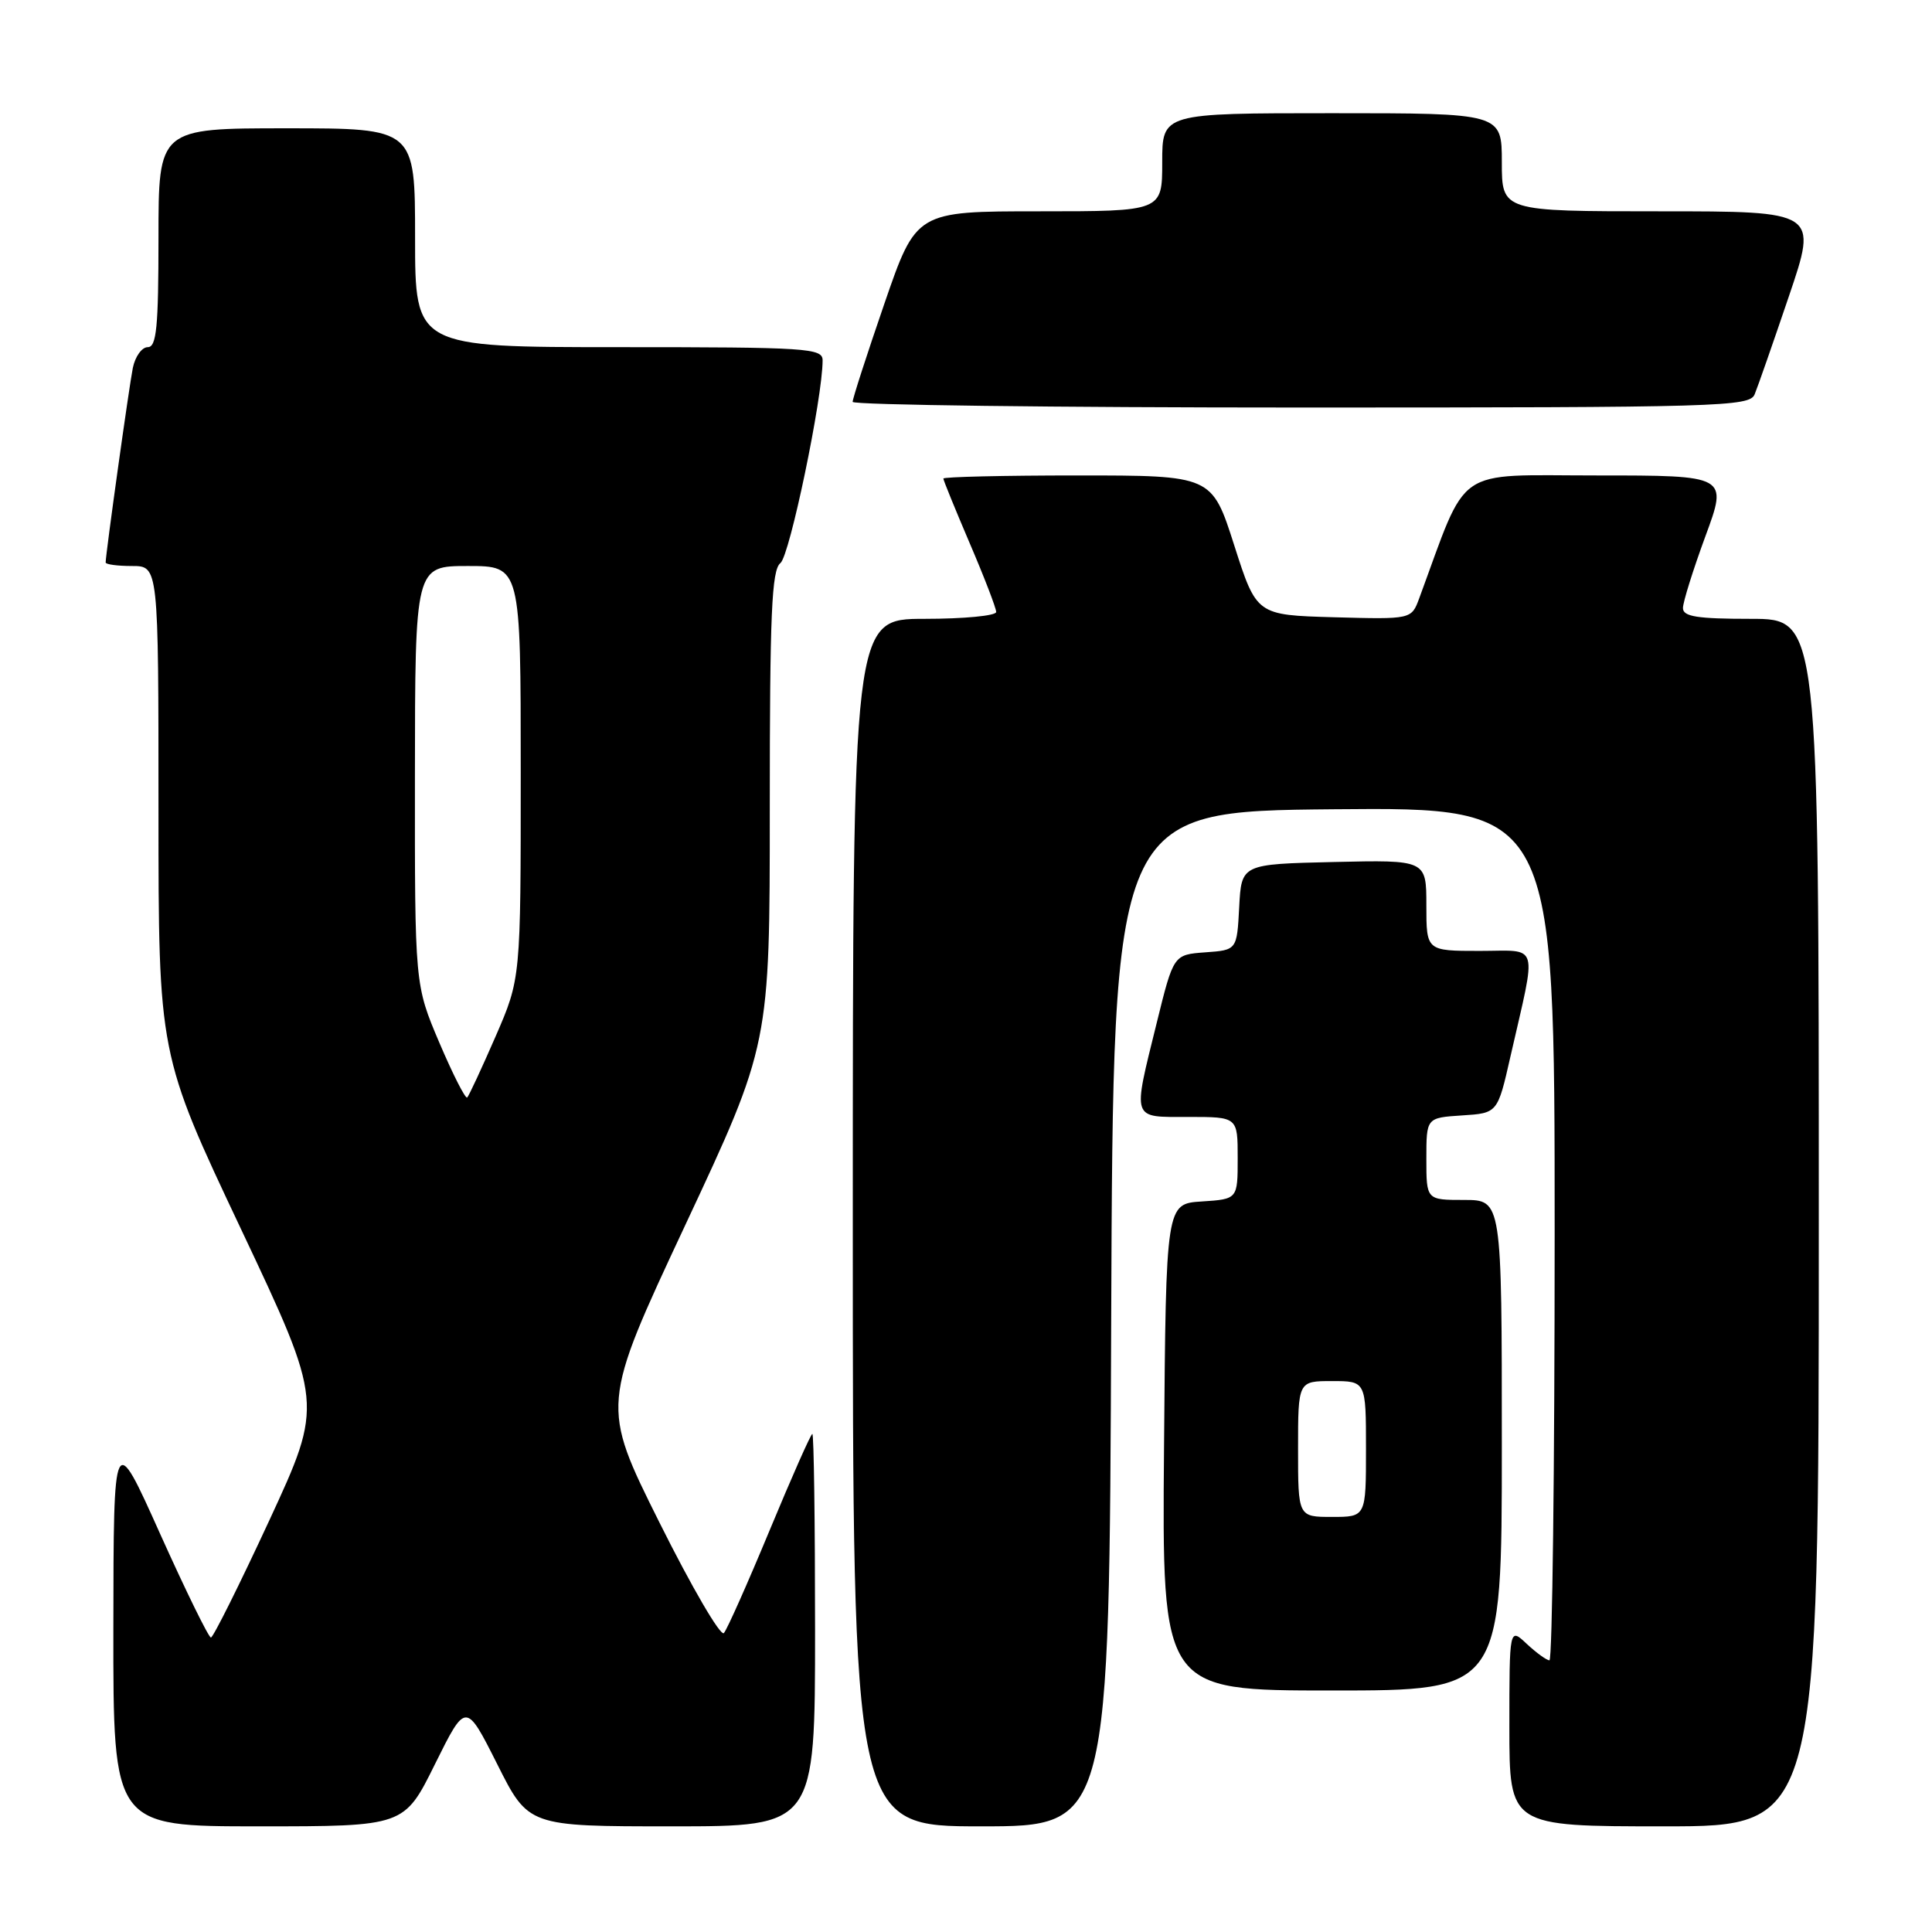 <?xml version="1.0" encoding="UTF-8" standalone="no"?>
<!DOCTYPE svg PUBLIC "-//W3C//DTD SVG 1.1//EN" "http://www.w3.org/Graphics/SVG/1.1/DTD/svg11.dtd" >
<svg xmlns="http://www.w3.org/2000/svg" xmlns:xlink="http://www.w3.org/1999/xlink" version="1.1" viewBox="0 0 256 256">
 <g >
 <path fill="currentColor"
d=" M 57.64 233.75 C 61.73 225.51 61.73 225.51 65.88 233.75 C 70.02 242.00 70.02 242.00 89.01 242.00 C 108.00 242.00 108.00 242.00 108.00 216.00 C 108.00 201.70 107.84 190.00 107.64 190.00 C 107.44 190.00 104.90 195.74 101.99 202.75 C 99.08 209.76 96.35 215.90 95.92 216.39 C 95.48 216.87 91.64 210.28 87.38 201.74 C 79.63 186.20 79.63 186.20 90.81 162.31 C 102.00 138.41 102.00 138.41 102.00 107.07 C 102.00 81.29 102.25 75.52 103.41 74.61 C 104.64 73.64 109.00 52.71 109.00 47.75 C 109.00 46.13 107.04 46.00 82.00 46.00 C 55.00 46.00 55.00 46.00 55.00 31.50 C 55.00 17.00 55.00 17.00 38.00 17.00 C 21.00 17.00 21.00 17.00 21.00 31.50 C 21.00 43.36 20.74 46.00 19.58 46.00 C 18.80 46.00 17.91 47.24 17.60 48.75 C 17.10 51.25 14.00 73.43 14.00 74.53 C 14.00 74.79 15.57 75.00 17.50 75.00 C 21.00 75.00 21.00 75.00 21.00 107.36 C 21.00 139.72 21.00 139.72 31.93 162.85 C 42.85 185.97 42.85 185.97 35.68 201.47 C 31.73 209.99 28.25 216.97 27.95 216.98 C 27.65 216.99 24.62 210.81 21.22 203.25 C 15.05 189.50 15.05 189.50 15.02 215.75 C 15.00 242.00 15.00 242.00 34.28 242.00 C 53.56 242.00 53.56 242.00 57.64 233.75 Z  M 147.24 174.75 C 147.50 107.50 147.50 107.50 176.75 107.23 C 206.00 106.97 206.00 106.97 206.00 163.48 C 206.00 194.57 205.69 220.00 205.31 220.00 C 204.94 220.00 203.59 219.02 202.31 217.83 C 200.00 215.65 200.00 215.65 200.00 228.83 C 200.00 242.00 200.00 242.00 220.50 242.00 C 241.00 242.00 241.00 242.00 241.00 162.00 C 241.00 82.00 241.00 82.00 232.00 82.00 C 224.86 82.00 223.00 81.70 223.00 80.57 C 223.00 79.78 224.34 75.51 225.97 71.07 C 228.95 63.00 228.95 63.00 211.56 63.00 C 192.43 63.00 194.62 61.49 188.05 79.29 C 187.02 82.07 187.02 82.07 176.76 81.79 C 166.50 81.50 166.50 81.50 163.54 72.25 C 160.58 63.00 160.58 63.00 142.79 63.00 C 133.00 63.00 125.00 63.19 125.00 63.41 C 125.00 63.64 126.58 67.50 128.50 72.00 C 130.43 76.50 132.00 80.59 132.00 81.09 C 132.00 81.59 127.72 82.00 122.50 82.00 C 113.00 82.00 113.00 82.00 113.00 162.00 C 113.00 242.00 113.00 242.00 129.99 242.00 C 146.99 242.00 146.99 242.00 147.24 174.75 Z  M 199.00 191.50 C 199.00 159.00 199.00 159.00 194.00 159.00 C 189.00 159.00 189.00 159.00 189.00 153.55 C 189.00 148.11 189.00 148.11 193.72 147.80 C 198.44 147.50 198.44 147.50 200.14 140.00 C 203.66 124.56 204.08 126.00 196.05 126.00 C 189.00 126.00 189.00 126.00 189.00 119.97 C 189.00 113.94 189.00 113.94 176.75 114.22 C 164.50 114.50 164.50 114.50 164.20 120.19 C 163.90 125.89 163.90 125.89 159.70 126.19 C 155.50 126.50 155.50 126.50 153.28 135.50 C 150.05 148.60 149.85 148.00 157.50 148.00 C 164.00 148.00 164.00 148.00 164.00 153.45 C 164.00 158.89 164.00 158.89 159.25 159.20 C 154.50 159.50 154.50 159.50 154.24 191.75 C 153.97 224.00 153.97 224.00 176.49 224.00 C 199.00 224.00 199.00 224.00 199.00 191.50 Z  M 232.50 52.25 C 232.90 51.29 234.94 45.44 237.04 39.25 C 240.86 28.00 240.86 28.00 219.93 28.00 C 199.00 28.00 199.00 28.00 199.00 21.50 C 199.00 15.00 199.00 15.00 176.50 15.00 C 154.00 15.00 154.00 15.00 154.00 21.50 C 154.00 28.00 154.00 28.00 137.70 28.00 C 121.40 28.00 121.40 28.00 117.18 40.25 C 114.86 46.99 112.97 52.84 112.98 53.25 C 112.99 53.66 139.73 54.00 172.39 54.00 C 228.02 54.00 231.83 53.89 232.50 52.25 Z  M 58.22 138.17 C 54.96 130.50 54.96 130.50 54.98 102.75 C 55.00 75.00 55.00 75.00 62.00 75.00 C 69.00 75.00 69.00 75.00 69.00 102.33 C 69.00 129.67 69.00 129.67 65.67 137.33 C 63.83 141.55 62.14 145.19 61.91 145.42 C 61.68 145.66 60.02 142.39 58.22 138.17 Z  M 172.00 192.00 C 172.00 183.00 172.00 183.00 176.50 183.00 C 181.00 183.00 181.00 183.00 181.00 192.00 C 181.00 201.00 181.00 201.00 176.50 201.00 C 172.00 201.00 172.00 201.00 172.00 192.00 Z "/>
</g>
</svg>